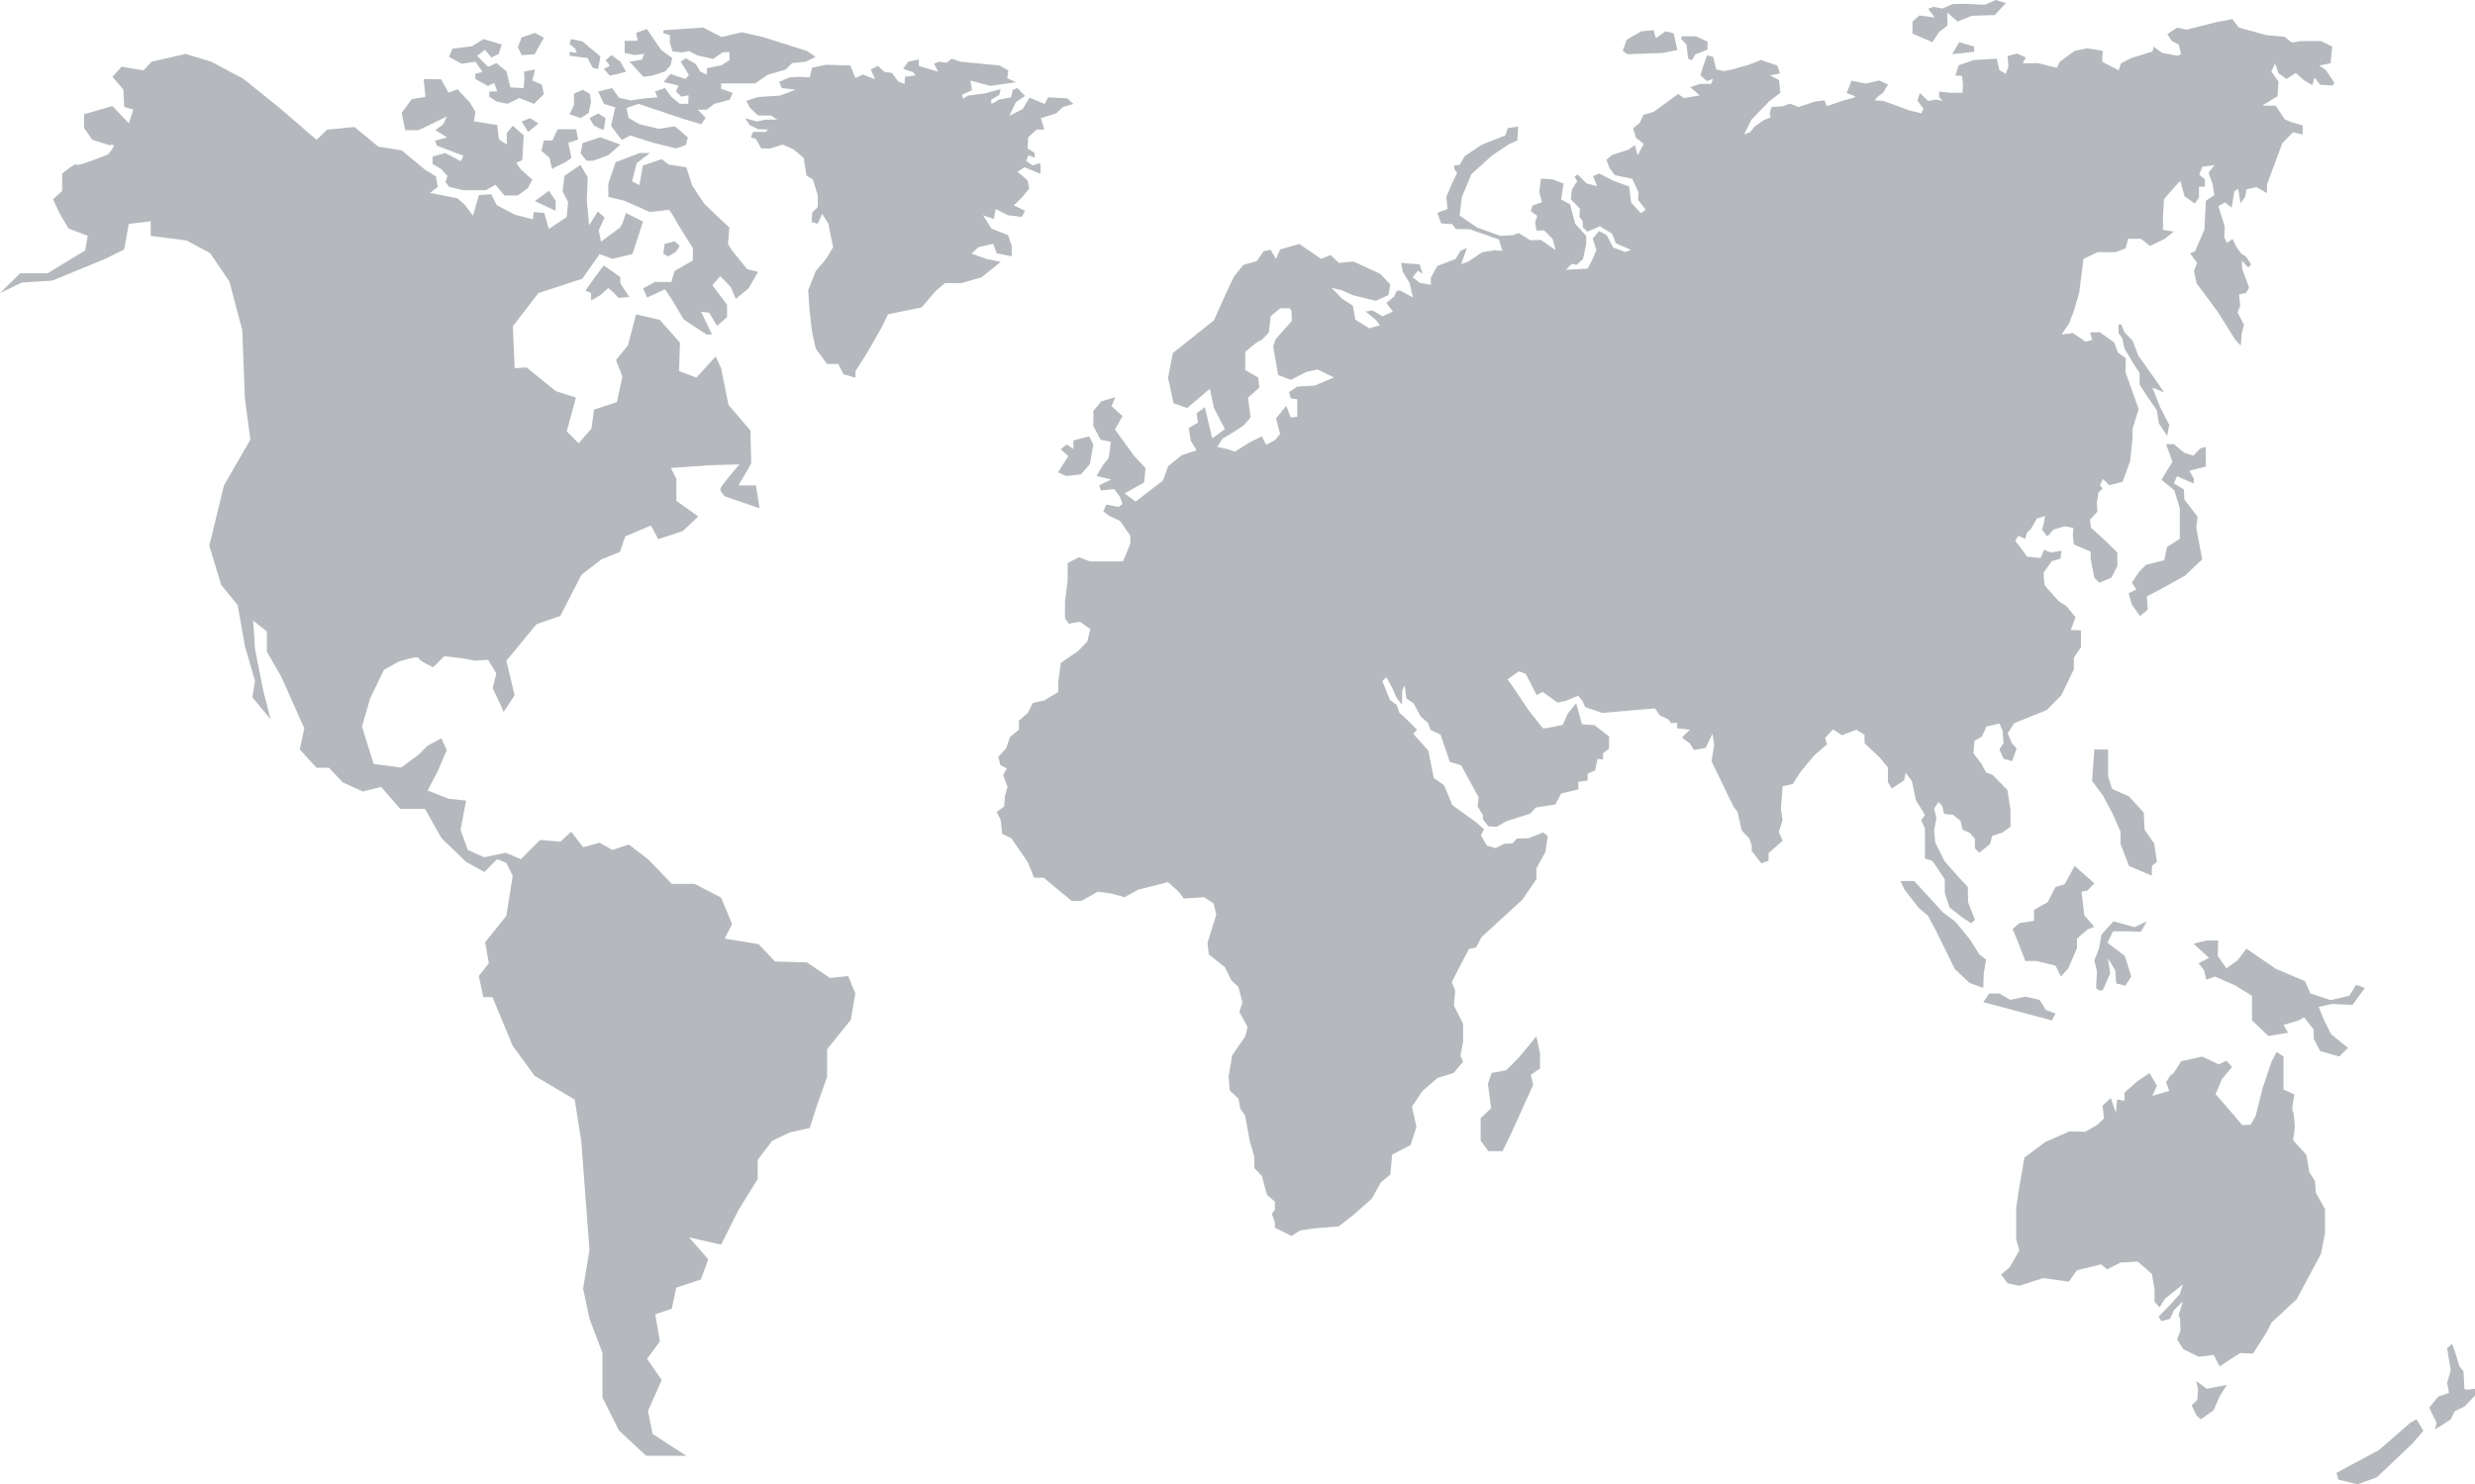 <svg id="Object" xmlns="http://www.w3.org/2000/svg" viewBox="0 0 936.73 561.76"><defs><style>.cls-1{fill:#6c757d;opacity:0.5;}</style></defs><title>worldmap</title><path class="cls-1" d="M119.81,52.92,106.19,41.16,92,29.75l-12.1-6.41-9.69-2.93-12.8,2.93-3.11,3.3L46,25.25l-3.46,3.81L46.7,33.9,47,40.47l3.46,1L48.77,46.7l-6.22-6.57L31.82,43.24v5.19l3.12,4.49L41.51,55c3.8-1.38-.69,3.46-.69,3.46S29,63.3,29,62.26s-5.48,3.46-5.48,3.46V72.3l-3.46,3.11,2.42,5.19,3.46,5.88,7.27,2.77-1,5.53L18,103.43H7.61L0,110.92l8.3-4,11.42-.7L39.78,98,47,94.43l1.73-9.68,8.31-1v5.54L70.57,91l9,4.85,7.26,10.72,4.85,18.33,1,25.95,2.08,15.56-10,17.3-5.54,22.83,4.5,14.87L89.94,229l2.76,15.57,3.81,13.14-1,6.23,6.92,8.3-2.77-10.72L96.51,245.6l-.69-10.73L101,239v7.61l5.53,9.68,8.65,19.37-1.73,8,6.35,6.92h4.72l5.19,5.53,7.61,3.46,6.92-1.73,7.26,8.3h9.34l6.23,11.07,9.34,9,6.91,3.81,4.85-4.84,3.46,1.38,2.42,4.89-2.42,15.17-8,10,1.38,7.95-3.8,4.84,1.73,8h3.46l7.61,18.33,8.3,11.42,15.22,9L220,432l3.11,41.17-2.42,14.53,2.42,11.41L228,512V528.9l6.22,12.45L244.56,551h15.22l-12.8-8.3-1.73-8.65,5.19-11.76-5.53-8,4.84-6.57L248,497.42l6.23-2.07,1.72-8,9.34-3.11,2.77-7.61-7.26-8.31,12.1,2.77L279.5,458l7.26-11.76V439l5.54-7.26,6.57-3.12,7.61-1.72,2.77-8.65,3.8-10.73V397.11L322,386l1.73-10L321,369.43l-6.92.7-8.65-5.88-12.11-.35-6.22-6.57-12.8-2.08,2.77-5.53-4.16-10-10-5.19h-8.64l-9-9.34L238,319.62l-6.23,2.08-4.84-2.77-6.23,1.73-4.5-5.88-4.15,3.8-7.61-.69-7.26,7.27-5.88-2.42-8,1.73-6.22-2.77-2.77-7.61L176.42,303l-6.58-.69-8-3.12,3.8-7.26,3.46-8-2.07-4.49-5.19,2.76-3.46,3.46-6.57,4.85-10.38-1.39L137,275l3.11-10.72,5.19-10.73,5.54-3.11s7.61-2.42,7.61-1.38,5.53,3.46,5.53,3.46l4.15-4.16,6.23.7,5.53,1,4.85-.34,3.11,5.19-1.38,5.53,2.76,5.88,1.39,3.12,4.15-6.23-3.11-13.15,11.41-13.83,9-3.12,8-15.56,7.61-5.88,6.92-2.77,2.07-5.88,9.69-4.15,2.77,5.19L258.4,201l5.88-5.53L256,189.56v-8.3l-2.07-4.15,14.18-1,11.76-.35s-7.26,8.31-7.26,9.34,1.73,2.77,1.73,2.77l13.14,4.5-1.38-8.65H279.5l4.84-8.3L284,162.92l-8.3-9.68-2.77-13.84-2.07-4.49-7.27,8L257,140.44l.35-10.72-7.61-8.65-9-2.08-3.11,11.76-4.5,5.54,2.43,6.23-2.08,9.68L224.84,155l-1,7.26L219,167.77l-4.49-4.5,3.45-12.8-7.61-2.42-11.06-9-4.5.34-.69-15.91,9.68-12.57,16.61-5.42,6.57-9.34L231.76,98l7.61-1.86,4-12.28-6.48-3.26s-1.65,5.86-2.69,5.86l-6.74,5-.87-4.32,2.25-4.84-2.59-2.25-3.29,5.19-.86-9.34.34-8.82-2.77-4.67-6.05,4.15-.69,5.88,2.07,4-.51,5.7-6.75,4.5L206,80.6l-4-.35L201.67,83l-6.75-1.73L188,77.66l-2.07-4.15-4.67.34L179,81.64l-3.11-4.16-2.77-2.42L162.75,73l2.94-2.25-.69-4-4-2.42-9-7.44-8.82-1.38-9-7.44-10.37,1Z"/><path class="cls-1" d="M242,57.94l-9,3.46-2.77,8.13v5l5.88,1.39,9.86,4.32s6.58-.69,7.09-.86,3.64,5.7,3.64,5.7l5.53,8.83v4.66l-6.92,4-1.21,4.15h-6.22l-4.5,2.43,1.56,3.45,6.74-3.11,2.77,4.15,4.32,7.27,8.65,5.7h2.08L265.31,118l3.12.34,2.94,5,3.8-3.29v-4.67l-5.53-7.44,2.94-3.45,4,4.15,1.9,4.49,4.84-4,3.63-6.23-4.15-1-5.88-7.26-1.38-2.34.52-6.14-9.51-9L262,70.22l-2.25-6.92-6.57-1-2.77-2.07-7.09,2.42L242,70.05l-2.77-1.39,1.73-6.91,5-3.81Z"/><path class="cls-1" d="M160.33,29.92l.69,6.75-5.19.86L152,42.72l1.38,6.57h5l10.72-5.19L167.77,47l-2.94,2.25,4.32,2.77-4.5,1.21.7,1.9,10,3.81-.87,2.07-6-3.11-4.76,1.38v2.77l3.2,1.9,2.42,2.6L168.63,69,170,70.74,175.38,72h8.47l3.63-2.08L190.94,74h5l3.8-2.77L201.49,68l-4.32-3.8s-2.08-2.77-1.56-2.77a8.27,8.27,0,0,0,2.08-.87l.52-9.34-4.15-3.63-2.25,2.77v4.32l-2.94-1.9-.69-5.53-2.77-.35-6-1,.51-3.63-2.07-3.46-4.67-5-3.46,1.21-2.77-5Z"/><polygon class="cls-1" points="189.91 16.86 183.03 14.79 178.62 17.51 171.23 18.42 169.93 21.53 174.73 24.13 179.92 23.34 182.64 27.24 179.92 27.89 179.92 29.92 184.72 32.56 187.05 31.39 188.22 34.63 185.24 34.63 185.11 36.58 187.83 38.4 192.11 39.3 196.52 37.1 202.1 39.3 205.86 35.67 205.08 32.04 201.49 30.48 202.49 26.33 198.34 27.05 198.47 29.92 198.21 33.34 193.15 33.08 191.72 27.05 187.9 23.87 184.72 25.3 180.57 21.14 183.55 18.81 186.01 21.79 188.74 20.41 189.91 16.86"/><path class="cls-1" d="M251.26,11.42l14.92-1L273.05,14l7.66-1.78,8,1.78,16.73,5.32,3.25,2.2L305,23.34l-5.18.53-2.47,2.46-6.87,2-4.67,3.24H272.92V33.6l4.41,1.55-1.16,2.6-5.84,1.55-2.85,2.21H264.1l3,3.11L265.4,47l-6.83-2L241.66,39.3l-4.54,1.56.78,3.76,4,2.34,7.53,1.81,6-1L260.34,52l-.78,2.9-3.63,1.3-8.43-2.08-8.95-2.85-3.24,1.68s-4-5.05-4-5.44,1.55-6.88,1.55-6.88l-4.28-1.3-2.2-4.67,5.31-1.32,2.6,3.66,4.41,1,5.32-.78,4.8-.39-.91-2.21,3.76-1.32L254,36.58l3.37,2.72h3.11l.13-3.24-2.72.52-2.08-1.95,1-2.2L251.13,31l2.6-3,5.7,1.9,1.3-1.51-3.11-5.07,1.94-1.29,3.77,2.21L265,27.05l2.53,1.23V25.81l5.64-1.16,3-1.95-.13-3-2.6.13-3.5,2.46L264,21l-3.24-1.68-2.72.52-3.51-.39-1-3.25V13.36l-2.6-.91Z"/><path class="cls-1" d="M211.05,48.9l-2,4.28h-3.24l-.91,3.9L208,59.8s1,4.93,1.1,4.28,4.28-2.33,4.28-2.33,2.86-1.69,2.86-2.08S215.07,54,215.07,54l3.76-1.17-.78-3.89Z"/><polygon class="cls-1" points="220.52 54.09 219.74 57.94 221.95 60.84 224.41 60.84 230.2 58.76 234.79 54.74 227.26 51.97 220.52 54.09"/><polygon class="cls-1" points="207.72 72.21 202.44 76.1 210.31 79.82 210.31 76.01 207.72 72.21"/><polygon class="cls-1" points="217.23 35.46 217.23 39.69 215.59 43.24 219.74 44.71 222.77 42.81 223.72 38.48 223.2 35.46 220.52 33.99 217.23 35.46"/><polygon class="cls-1" points="215.59 16.69 217.66 18.33 218.27 19.98 215.59 19.63 215.59 21.1 222.34 21.96 224.32 25.68 226.36 26.12 227.26 21.4 220.43 15.65 216.11 14.79 215.59 16.69"/><path class="cls-1" d="M229.25,22.83l1.56,2.08-2.25,1.21,2.25,2.5s6.4-1.34,6.14-1.57-2.16-3.71-2.16-3.71l-3.37-2.5Z"/><polygon class="cls-1" points="244.82 10.98 250.27 18.94 254.42 21.96 253.81 24.73 251.74 27.05 246.9 28.62 243.52 29.06 238.25 23.34 243 22.57 243.78 20.41 240.15 20.84 236.43 20.02 236.43 15.48 241.36 15.39 240.75 12.45 244.82 10.98"/><path class="cls-1" d="M226.36,42.94l-3.25,1.77,1.62,2.77s3.7,2.07,3.83,1.42.65-4.19.65-4.19Z"/><polygon class="cls-1" points="199.89 49.94 197.43 45.98 200.67 44.71 203.78 46.7 199.89 49.94"/><path class="cls-1" d="M196,17.9l1.43,2.94s5-.17,5-.39,3.42-6.18,3.42-6.18l-3.42-1.82-5,1.69Z"/><path class="cls-1" d="M228.56,100.53c-.65.39-7,9.47-7,9.47l2.16.92v2.84l3.54-2.07L230.2,109l1.73,1.43,2.21,2.33,4-.39-3.37-5.18v-2.34Z"/><polygon class="cls-1" points="251.05 96.08 251.56 92.27 255.37 91.32 257.27 93.14 255.63 95.47 252.86 97.03 251.05 96.08"/><polygon class="cls-1" points="301.07 33.99 295.11 36.19 286.93 36.71 282.52 38.14 283.69 40.6 286.93 43.72 291.8 43.72 294.2 45.27 289.66 45.27 286.42 45.98 282 44.71 283.69 47.33 286.93 48.9 290.7 49.03 289.79 49.94 284.99 49.94 284.21 51.97 286.16 52.66 288.1 56.17 291.54 56.17 296.14 54.74 300.17 56.41 304.19 59.8 305.22 66.42 307.69 67.97 309.5 74.03 309.5 78.35 307.43 80.42 307.17 84.06 309.5 84.7 311.19 80.94 313.53 84.7 314.3 88.73 315.34 93.53 312.62 98.02 308.73 102.61 305.87 109.87 306.39 117.14 307.3 125.44 308.73 131.92 313.01 137.76 317.29 137.76 319.23 141.65 323.77 142.95 323.77 140.48 328.7 132.7 333.63 124.01 336.1 118.95 342.32 117.65 348.81 116.36 354 110.26 357.63 107.15 363.86 107.15 371.51 104.94 378.77 99.1 373.32 98.02 367.75 95.99 370.34 93.53 375.92 92.27 377.22 95.86 382.92 97.03 382.92 93.01 381.5 88.99 375.27 86.52 372.03 81.46 376.18 82.89 376.83 79.13 381.5 81.46 386.69 82.11 387.98 79.82 383.7 77.7 386.69 74.85 389.54 71.34 388.89 68.23 385.13 64.99 387.72 63.3 393.82 65.77 393.82 61.88 392.39 62.01 390.84 62.65 388.37 60.84 389.28 58.76 391.62 59.67 391.62 57.94 388.89 56.17 389.15 51.97 392.39 49.03 395.25 49.03 393.95 44.71 399.66 42.94 402.38 40.47 406.27 39.35 403.94 37.23 396.67 36.84 395.38 39.35 389.67 36.97 387.07 41.25 382.02 43.84 384.48 38.66 387.98 36.32 385 33.31 383.31 33.99 382.67 36.84 378 37.75 375.27 39.35 375.08 37.81 378.25 35.87 378.71 33.73 372.74 35.35 366.32 36.19 364.5 37.42 364.12 35.87 367.88 34.12 367.29 30.48 374.69 32.49 384.61 31.13 381.24 29.64 381.63 26.66 378.32 24.78 363.4 23.34 360.16 22.18 358.28 23.74 355.36 23.34 353.48 24.13 355.1 27.11 347.77 24.97 347.77 22.51 343.75 23.34 341.8 26.07 345.57 27.3 346.54 28.54 342.52 29.06 342.39 31.72 339.99 30.87 337.52 27.57 334.74 27.24 332.27 24.91 329.55 26.33 331.23 30.03 326.63 28.21 323.77 29.51 321.83 24.78 312.62 24.52 307.36 25.62 306.46 29.32 302.44 29.06 298.8 29.32 294.85 31 295.88 33.31 301.07 33.99"/><polygon class="cls-1" points="406.27 166.69 412.24 165.13 413.8 168.24 412.5 175.64 409.13 179.53 403.55 180.18 400.44 178.75 404.33 172.65 401.47 170.06 403.68 168.24 406.27 169.93 406.27 166.69"/><polygon class="cls-1" points="636.22 14.7 638.29 16.86 638.9 22.14 640.28 22.83 641.67 20.58 646.25 18.77 646.25 15.74 641.93 13.75 636.57 13.75 636.22 14.7"/><polygon class="cls-1" points="621.17 11.85 615.64 15.05 614.17 19.29 615.98 20.5 629.13 20.06 634.84 18.94 633.45 12.63 630.38 11.85 626.71 14.44 625.84 11.41 621.17 11.85"/><polygon class="cls-1" points="729.79 3.37 732.25 6.62 726.41 5.84 723.82 8.17 723.82 12.71 731.34 15.96 733.81 12.19 737.05 9.66 737.05 4.8 740.94 8.17 746.26 5.97 754.95 5.71 759.23 1.17 755.34 0 751.19 1.82 744.19 1.43 739 1.56 735.11 3.24 731.73 2.59 729.79 3.37"/><polygon class="cls-1" points="738.87 20.5 741.53 15.96 747.17 17.64 747.17 19.59 738.87 20.5"/><path class="cls-1" d="M880.26,26.46l-2.51-1.64,4.33-.87.6-6.31-4.15-2.07h-7.87l-3.29.51-2.76-2.16-6.75-.6L847.4,10.45l-2.51-3.19-6.14,1.13-11.24,2.85L824,10.45l-3.72,2.44,1.65,2.59,2.68,1.38.86,3.64-1.29.6L818.25,20l-3.11-2.34-.52,1.82-8,2.51-3.89,2-.87,2.6-6.23-3.21.18-4.14-6-.95-4.67,1-5.53,4.06-1.13,2.34-7.26-1.81-5.62.08,1.12-2.24-3.37-1.47-3.55,1,.35,3.9-1,2.76-2.42-1.38-1-4.33-8.73.52-5.71,2-1.21,3.89,2.51.09.35,3.2-.18,3.2h-4.75l-4.07-.43-.08,2,1.38,1.47-2.6-.44-2.85.52-3.2-3-.86,2.85,2.24,3.11-.77,1.73-4.5-1.12-10-3.63L709.55,38l1-1.29,2.25-1.73L714.57,32l-3.38-1.56-5.1,1.21-5.36-1.12-.86,2.33-1,2.34,3.37,1.29-.78.52-3.72,1-6.31,2.16L690.53,38l-3.64.44-6.22,2.07-3.29-1.3-2.59,1-4.33.34-.69,2.42.43,1.39-2.68,1.12-3.46,2.42L662.42,50l-2.33.87,2.85-5.62,6.57-6.83,4.33-3.29-.52-4.84-3.38-1.73,3.72-.78-1-3-6.23-2.07L662,24.47l-6.75,1.91-2.85.51-2.85-.6-1.13-4.76-2.33-.6-1.39,3.8-1.12,3.72L646,30.7l2.34-.87-.7,1.91H643.4L639.76,33l3.55,3.12-6,1-2.16-1.56-9.08,6.66L622,43.5l-1.47,3.11-2.42,1.9,1,3.55,3,2.42-2.33,4.33-1-3.9-2.59,1.82-5.88,1.82-2.34,1.9,1.21,3.2,2,2.64,6.61,1.42,2.34,5.06-.13,2.86,2.85,3.76L621,80.68l-3.64-4-.78-6.09-6-2.21-5.32-2.72-2.34,1,1.56,3.77-4-1L597.09,66l-1.17,1,1,1.56-2,3.24-.39,3.64L598,79l-.26,3L599,83.67l.13,2.46,1.69,1.56,4.67-2.08,4.67,2.86,1.43,3.63,5.7,2.46-2.2.78-4.54-1.68L608.11,89l-2.85-1.56-2.47,2.85,1.43,4.28L602.79,98l-1.94,3.68-8.17.39,2.2-2.21,1.82.39L599.16,98l1.17-5.53V89.25l-4.15-4.54-1.95-7.4-3.37-1.81.91-6-4-1.56-4.54-.39-.65,5.06,1,3.89L580,77.83l-.64,2.08,2.46,1.81L581,84.19l.52,3.11,2.86-.13,3.24,3.24,1.17,4.28-5.58-3.89-4,.13-4.41-2.72L572.7,89l-4.8.26-8.82-3.12-6.62-4.54.78-6.87,3.64-8.82L564.53,59,571,54.61l3.25-1.43.39-5.31-4,.64-.91,2.73-9.08,3.63-6.36,4.28-1.82,3.24-2.2.26.26,1.56,1,1.17-1.95,4-2.2,5.19.51,4.54L544,80.55l1.43,4,4.15.25L551,86.65l5.32.13,11,3.89,1.3,4.28-2.85-.26-4.8.78L555.71,99,553,100l2.21-6.22L552.72,95,550.91,98,544,100.66l-2.46,4.41v2.72l-4.28-.77-2.6-2.08,1.95-2.46,1.82,1.16L537.29,100,533,99.75l-2.73-.26.65,3.38,2.6,4.28.64,2.85.65,2.59L530,110h-1.29l-1.17,2.33-2.85,2.34,2.46,3.24-3.89,1.82-3.76-2.21-2.6.39,3.89,3.25,1.43,1.94-4,1.17L513,121l-1-5.32-4-2.6L504,109l3.63.78,4.54,2,8.56,2.07,4.8-2.2.65-4-3.76-4-10.12-4.67-5.58.52-3.11-3L500.06,98l-8.3-5.66-7.27,2.07L482.94,98l-2.08-3.46-2.59.52-2.6,3.76-5.06,1.43L467,104.68,463.6,112l-4.14,9.21-15.57,12.45L442.08,143l2.07,9.6,5.19,1.81,8.56-7.26,1.56,7.26,4.14,8-4.79,3.5L456,154.1l-3.12,2.34.52,3.5-3.5,2.08.78,4.8,2.2,3.63-5.58,1.81-5.18,4.16-1.95,5.44-10.38,8-4.15-3.12,7.4-4.15.51-5.45-4.28-4.54L422,162.54l2.85-5.06-4.15-3.77,1.43-3.37-5.32,1.56-3,3.63v5.71l2.72,5.19,3.89.78-.78,6.09-2.2,2.73L415,180.18l5.58,1.29L416,183.68l.65,1.95,5.06-.52,2.21,3,.9,2.59-1.42,1.17-4.67-.91-1.17,2.6,2.07,1.55,4.29,2.08,3.89,5.58v3L425,212.48H412.5l-4.15-1.56-4.28,2.21V220l-1,7.65V234l1.43,2.07,4.28-.77,3.89,2.85-1.17,4.67-3.5,3.63-6.49,4.41-1,7.27v3.76l-5.32,3.24-4.28.91L389,269.81l-3.37,3v3.38l-3.37,2.72-1.43,4.28-3,3.25.77,3.11,2.47,1.3-1.43,2.46,1.69,4.54-1,3.37-.26,4-2.85,2.08,1.55,3.11.52,5.19,3.5,1.69,6.23,9.08,2.34,5.84H395L405.63,341h3.63l6.22-3.51,4.93.65,5.19,1.43,5.19-2.85,11.29-2.86,4.15,3.76,1.81,2.47,7.66-.52,3.63,2.33,1,4.28L457,356.85l.52,4.41,6.09,4.8,2.47,5.06,2.6,2.34,1.55,6-1.16,3.5,3.11,5.71-.91,3.63-4.93,7.14L465,407.31l.38,5.32,3.38,3.24.65,3.63,1.81,2.73,1.82,9.73,1.68,5.83v4.29l2.86,3,1.94,7.13,3,2.6v3l-1.17,1.69,1.17,3.11v2.08l6.35,3.11,3.12-2.08,5.19-.77,9.46-.78,5.84-4.54,6.75-6,3.37-6.1,3.63-3,.65-7.52,7-3.64,2.2-6.87-1.69-7.65,3.9-5.84,5.83-5.06,6-1.82,3.63-4.28-1-2.33,1-5.06v-7l-3.5-6.87.52-5.71-1.3-3.11,2.6-5.19,3.89-7.39,2.72-.65,2.08-3.89,15.43-14.14,5.32-7.79v-4.15l3.37-6,.91-6.1-1.68-1.43-5.58,2.21-4.41.13-1.69,1.81-3.11.13-3.25,1.69-3.37-1-2.2-3.89,1.16-2.2L559,311.45l-9.34-6.74-3.11-7.53-3.89-2.72-2.08-10.38-5.71-6.36,1.43-1.55s-6-6.1-6.36-6.1-1.29-3.24-1.29-3.24l-2.6-1.95-2.85-7.13,1.56-1.43,2.2,4.15,1.56,3.5,2.07,2.73.13-5.45.91-1.82.65,4.93,2.72,1.82,2.73,5.06,2.72,2.33,1,2.73L545.2,278l3,8.82.52,1.56,4.28,1.3,6.62,12.06-.39,3.5,1.95,3.12.13,1.81,2.07,2.6,3.11.13,3.64-2.08,8.95-2.85,2.2-2.34,7.4-1.16,2.2-4.16,6.49-1.55v-2.86l3.5-.51v-2.6l2.85-1.17.91-4.41,2.08.26v-2.33L609,283.3v-4.54l-5.45-4.28-4.8-.39-2.2-7.91-3.11,3.76-2,4.41s-7,1.56-7.39,1.3-5.71-7.14-5.71-7.14l-5.19-7.78-2.59-3.63,4.28-3,2.59.9,3.11,6s1.3,2.59,1.17,2.21,2.21-1.3,2.21-1.3l5.57,4,3.12-.65,4.67-1.94L599,265.4l.91,2.21s6.36,2.2,6.75,2.2,10.37-.91,10.37-.91l9.34-.77,1.82,2.59,3.24,1.56,1,1.42,2.33-.13v2.08l4.8.52-3,3,3,2.21,1.56,2.46,4.41-.78,2.6-5.32.64,4.16-1,6.22,8.3,17.12,1.56,2.08,1.55,7,2.86,3L663,320v2.08l3.64,4.67,2.72-1v-2.85l5.32-4.67-1.43-3.38,1.43-4.54-.65-4.15.65-8.56,3.89-.91,2.59-4.15,5.32-6.48,5.06-4.41-.78-2.34,3-3.24,3.37,2.2,5.45-2.07,3.11,1.94v3.12l5.84,5.57,3,3.64V296l1.43,2.47,4.67-3.11.65-2.86,2.33,3.12,1.56,7.39,2.72,4.28.65,1.3-1.43,1.81,1.43,3.12v11.41l2.85.91,4.67,7V338l1.82,5.45,4.93,3.89,3.24,2.08,1.43-1.3-2.6-6.62-.12-5.83-4-4.28-4.8-5.45-3.5-7L732,314.3l.91-4.67L732,306l1.69-2.46,1.43,1.55.64,2.86s2.86.65,2.86.26,3.37,2.46,3.37,2.46l.78,3.37,2.72,1.17,1.95,2.21v3.63l1.69,1.69,4-3.25.9-3.11,3.9-1.3,3-2.2v-6.36L759.75,299l-5.58-5.71-2.46-.91L749.89,289l-3-3.89.39-4.67,2.85-1.69,1.69-3.76,4.93-1.17,1.17,2.73.39,4.67-1.56,2.46,1.56,3.5,3.24.91,1.68-4.8-1.81-2.07-1.56-3.64,2.47-3.89,12.32-4.93,5.58-5.7,4.67-9.73v-4.41l2.72-4v-6.36l-3.89-.13,1.82-4.8-3.51-4.28-2.72-1.69s-5.19-5.7-5.45-6.22a35.41,35.41,0,0,1-.39-4.8l3.12-4.28,3.24-.91.39-3-4.15.64-2.47-1-1.3,3.11-5.18-.52-1.56-2.33-2.85-3.64,1.16-1.94,2.6,1.17.65-2.34,1.55-1.43,2.21-3.89,3.11-1-.39,2.47-.78,2.72,2.08,2.6,2.2-2.6,4.29-1.29,3.37.64-.26,2.6.39,3.63,3.63,1.56,2.72,1.16v2.47l.65,3.63.78,3.89,1.95,1.82,4.54-2,2.2-4.28V209.1l-6.22-6-3.77-3.38-.39-3,2.86-3.11-.26-3.25.65-4,1.55-1.42-1-1.3,1.16-2.34,2.34,2.34,5.06-1.3,2.85-7.78.91-8.69v-3.5l2.33-7.53-5-14,.12-5.32-3-2.07-1.3-3.76-5.57-4-3.64.13.78,2.85-2.46.65-4.8-3.25-4.28.52,2.85-4.28,1.82-4.8,1.94-6.6L788.55,98l5.32-2.55h6.87L804.5,94l1-3.63h4.8l3.37,2.73,5.71-2.73,3.37-2.72L818.64,87V81.85l.39-6.48s6.23-7.27,6.23-6.88,1.56,5.84,1.56,5.84l3.89,2.72,1.55-2.33v-4l2.25-.13V67.89l-2.16-1.82,1.21-3,4.5-.52-2.16,2.77,1.55,4.5.61,4L834.86,76l-.52,10.81-3.55,8.31-1.9.77,2.68,3.64-1.21,2.94,1,4.75,8,10.81L846,128.59l2.08,2.25.35-4.58.86-3.37-2.42-4.67,1-2.43-.44-4.41,2.6-.46,1.21-2-2.68-7.35V98.67l2.33,2.6,1.13-1.21-2-3s-1.3-.78-1.56-.87a30,30,0,0,1-2.25-3.11l-1.21-2.68-2.16,1.56-1-2.17.18-4L839.61,78l2.51-1.38,2.51,2,1-6.14,1.47-1L848,77l1.73-2.51.52-2.86,3.81-.77L858,73.07V69.79l5.79-15.57,4.07-4.15,3.63.87V47.48l-4.67-1.39-2.16-1L861.32,40h-5.1L862,36.41l.35-5.54-2.68-3.8L861.06,24l1.3,3.72,3,2.16,3.54-2.24L872,30.35l3.12,1.91L876,29.4l2.16,2.68,4.67.26.7-1ZM497.59,145.93l-6.61.39-3.11,2.08.64,2.33,2.47.39v6.62l-2.47.26-1.68-4.42-3.89,4.8,1.55,5.84-1.94,2.34-3.38,1.81-1.55-3.24-4.28,2.08-6,3.76-2.46-.91-4.16-.91L462.7,166l3.76-2.21,4.15-2.72,2.73-3.11-1-7.4,4.28-3.89-.39-3.76-4.93-2.86v-6.87s5.06-4.41,5.45-4.15,3.5-3.24,3.5-3.24l.65-6.1,3.63-3h3.64l.64,1,.13,3.76-6.09,6.88-1,2.72,1,5.71.9,5.19,4.8,1.82,5.84-3,4.28-.91,6.23,3Z"/><polygon class="cls-1" points="581.48 392.26 574.73 400.39 570.06 405.06 564.53 406.1 563.14 410.25 564.36 419.42 560.38 423.22 560.38 431.7 563.32 435.68 568.68 435.68 572.14 428.58 580.27 410.6 579.4 406.79 582.86 404.37 582.86 398.66 581.48 392.26"/><polygon class="cls-1" points="719.32 333.46 724.51 333.46 735.41 345.39 739.91 348.68 745.61 355.6 749.07 361.13 751.67 363.21 750.8 368.57 750.63 373.93 745.44 372.03 739.91 366.84 732.64 352.14 729.7 346.6 726.24 343.66 720.71 336.57 719.32 333.46"/><polygon class="cls-1" points="752.88 376.01 750.63 379.29 761.01 382.06 776.57 386.21 777.96 383.62 774.32 382.23 771.9 378.43 766.54 377.22 760.83 378.43 756.68 376.01 752.88 376.01"/><polygon class="cls-1" points="785.22 327.75 781.41 334.67 777.96 335.71 775.02 341.42 769.83 344.36 769.83 348.51 764.29 349.37 761.7 351.62 763.25 355.25 766.54 363.73 770.69 363.73 777.96 365.46 780.03 369.61 782.8 366.49 786.09 358.88 786.09 355.25 790.06 351.79 792.66 350.75 788.85 346.43 787.82 337.44 790.06 337.09 792.66 334.32 785.22 327.75"/><path class="cls-1" d="M812.55,348.68l-4.67,2.25-8-2.25-4.5,5-1,5.37-1.73,4.49,1,4-.34,6.4c1.73,1.73,2.59.69,2.59.69l2.77-6.22-.86-5.71,2.76,4.5.35,5,3.46.87,2.25-3.46-2.42-7.8-6.58-5,2.08-4.33h5.88l4.67.18Z"/><path class="cls-1" d="M792.66,283.65l-.87,11.93,4.15,5.54,3.64,6.91,3,6.75v4.67l3.2,8.3,8.65,3.68v-3.68l1.9-1.56-1-6.91-3.63-5.19-.34-6.55-5.54-6.08s-5.71-2.59-6.22-2.77-1.73-5-1.73-5v-10Z"/><polygon class="cls-1" points="830.19 357.15 836.07 362.52 832.09 364.59 834.17 367.19 835.03 370.82 838.32 369.61 845.75 372.89 852.33 376.87 852.33 382.75 852.33 386.21 858.55 392.09 865.99 390.88 864.26 387.94 869.97 386.21 872.04 385 875.68 389.67 875.68 393.13 878.1 397.8 885.36 399.87 888.65 396.59 882.25 391.4 879.65 386.21 877.58 381.11 882.59 379.98 890.38 380.33 895.05 373.93 891.76 372.72 889.17 376.87 882.08 378.51 874.47 376.01 872.39 371.34 861.32 366.67 850.25 359.06 846.79 363.55 842.64 366.49 839.36 361.81 839.53 355.94 835.2 355.94 830.19 357.15"/><path class="cls-1" d="M766.19,438.1l-1.9,11.07-1.21,7.95v11.94l1.21,4.15-3.63,6.4-3.29,2.76,2.43,3.29,4.49,1,9-2.94,9.68,1.38,3.11-4.32,9.17-2.25,2.25,1.9,5.1-2.59,6.49-.35,5.36,4.67,1,6.05v4.5l1.9,2.08,2.08-3.29,6.74-5.36L825,489.81l-3.29,3.63L817,498.29l1,1.73,3.29-.87,1.55-3.29,3.29-3.28-1.56,5.19.52,1.21.18,4.67L824,506.93l2.25,3.64,5.88,2.94,5.71-.7,2.25,4.33,5.53-3.63,2.25-1.39,4.84.18L858,504l1.73-3.46,9.52-8.82,9.16-17.12,1.56-7.78v-9.17l-3.46-6.22-.35-4.5-2.07-3.11-1.21-6.75-5-5.53.69-5.19s-.34-5.54-.86-5.88.69-6.23.69-6.23l-4.15-1.9V399.87l-2.59-1.73-1.91,3.64L856.31,412l-2.6,10.38-1.9,3.28-3.12.18L844.54,421l-6-6.91,2.42-5.71,3.81-4.5-2.08-2.42-2.94,1.38-6.23-2.94-8,1.73s-3.29,5.54-3.46,5-2.25,2.94-2.25,2.94l1.21,3.29-6.4,1.9,1.73-3.81-2.77-4.84L809.26,409l-5.19,4.5v3.11l-2.76-.52-.52,5-1.21-3.46-.7-2.08-3.11,2.94.52,4.85-2.6,2.42-4.49,2.59-5.88-.17-9.17,4Z"/><polygon class="cls-1" points="831.23 522.67 835.2 525.61 842.82 524.14 840.05 528.55 837.8 533.74 832.96 537.2 831.23 535.64 829.5 531.84 831.57 529.94 831.92 525.96 831.23 522.67"/><polygon class="cls-1" points="912.34 538.41 900.41 548.79 884.32 557.44 885.02 560.03 892.28 561.76 899.54 559.17 913.03 546.37 917.19 541.52 914.59 537.2 912.34 538.41"/><path class="cls-1" d="M926.18,510.22l1.38,8.48-1.38,4.66.69,3.81-4,1.38-3.46,4.15,1.21,2.6,1.56,3.11-.52,2.6,5.88-3.81,1.56-3.11,3.63-1.73,4-4.15v-2.6s-4,.7-4,0-.34-6.57-.34-6.57l-1.56-1.9-1.38-4.67-1.39-3.81Z"/><polygon class="cls-1" points="819.81 168.11 822.23 174.86 819.81 178.66 818.08 181.6 822.92 185.58 825 192.33 825 203.91 820.16 207.03 819.12 212.04 812.2 213.77 809.61 216.37 806.84 220.52 808.57 223.11 805.63 224.5 806.84 228.82 809.95 233.15 812.89 230.72 812.55 225.71 817.22 223.29 826.9 217.93 833.48 211.7 831.23 199.76 831.75 195.61 826.73 189.04 826.56 185.24 822.75 182.99 823.96 180.22 830.19 182.99 830.36 181.26 828.63 178.15 834.86 176.59 834.86 172.78 834.86 169.15 832.78 169.67 830.19 172.44 826.73 171.4 822.75 168.11 819.81 168.11"/><polygon class="cls-1" points="801.82 122.8 801.82 126.08 803.21 127.99 804.07 131.97 808.05 138.54 809.78 141.13 809.78 145.46 812.72 150.13 816.35 155.31 817.04 160.16 820.24 165 821.02 160.85 817.56 154.1 814.62 146.67 819.12 148.57 815.32 143.03 809.26 134.56 807.19 129.03 804.07 125.74 802.86 122.8 801.82 122.8"/></svg>